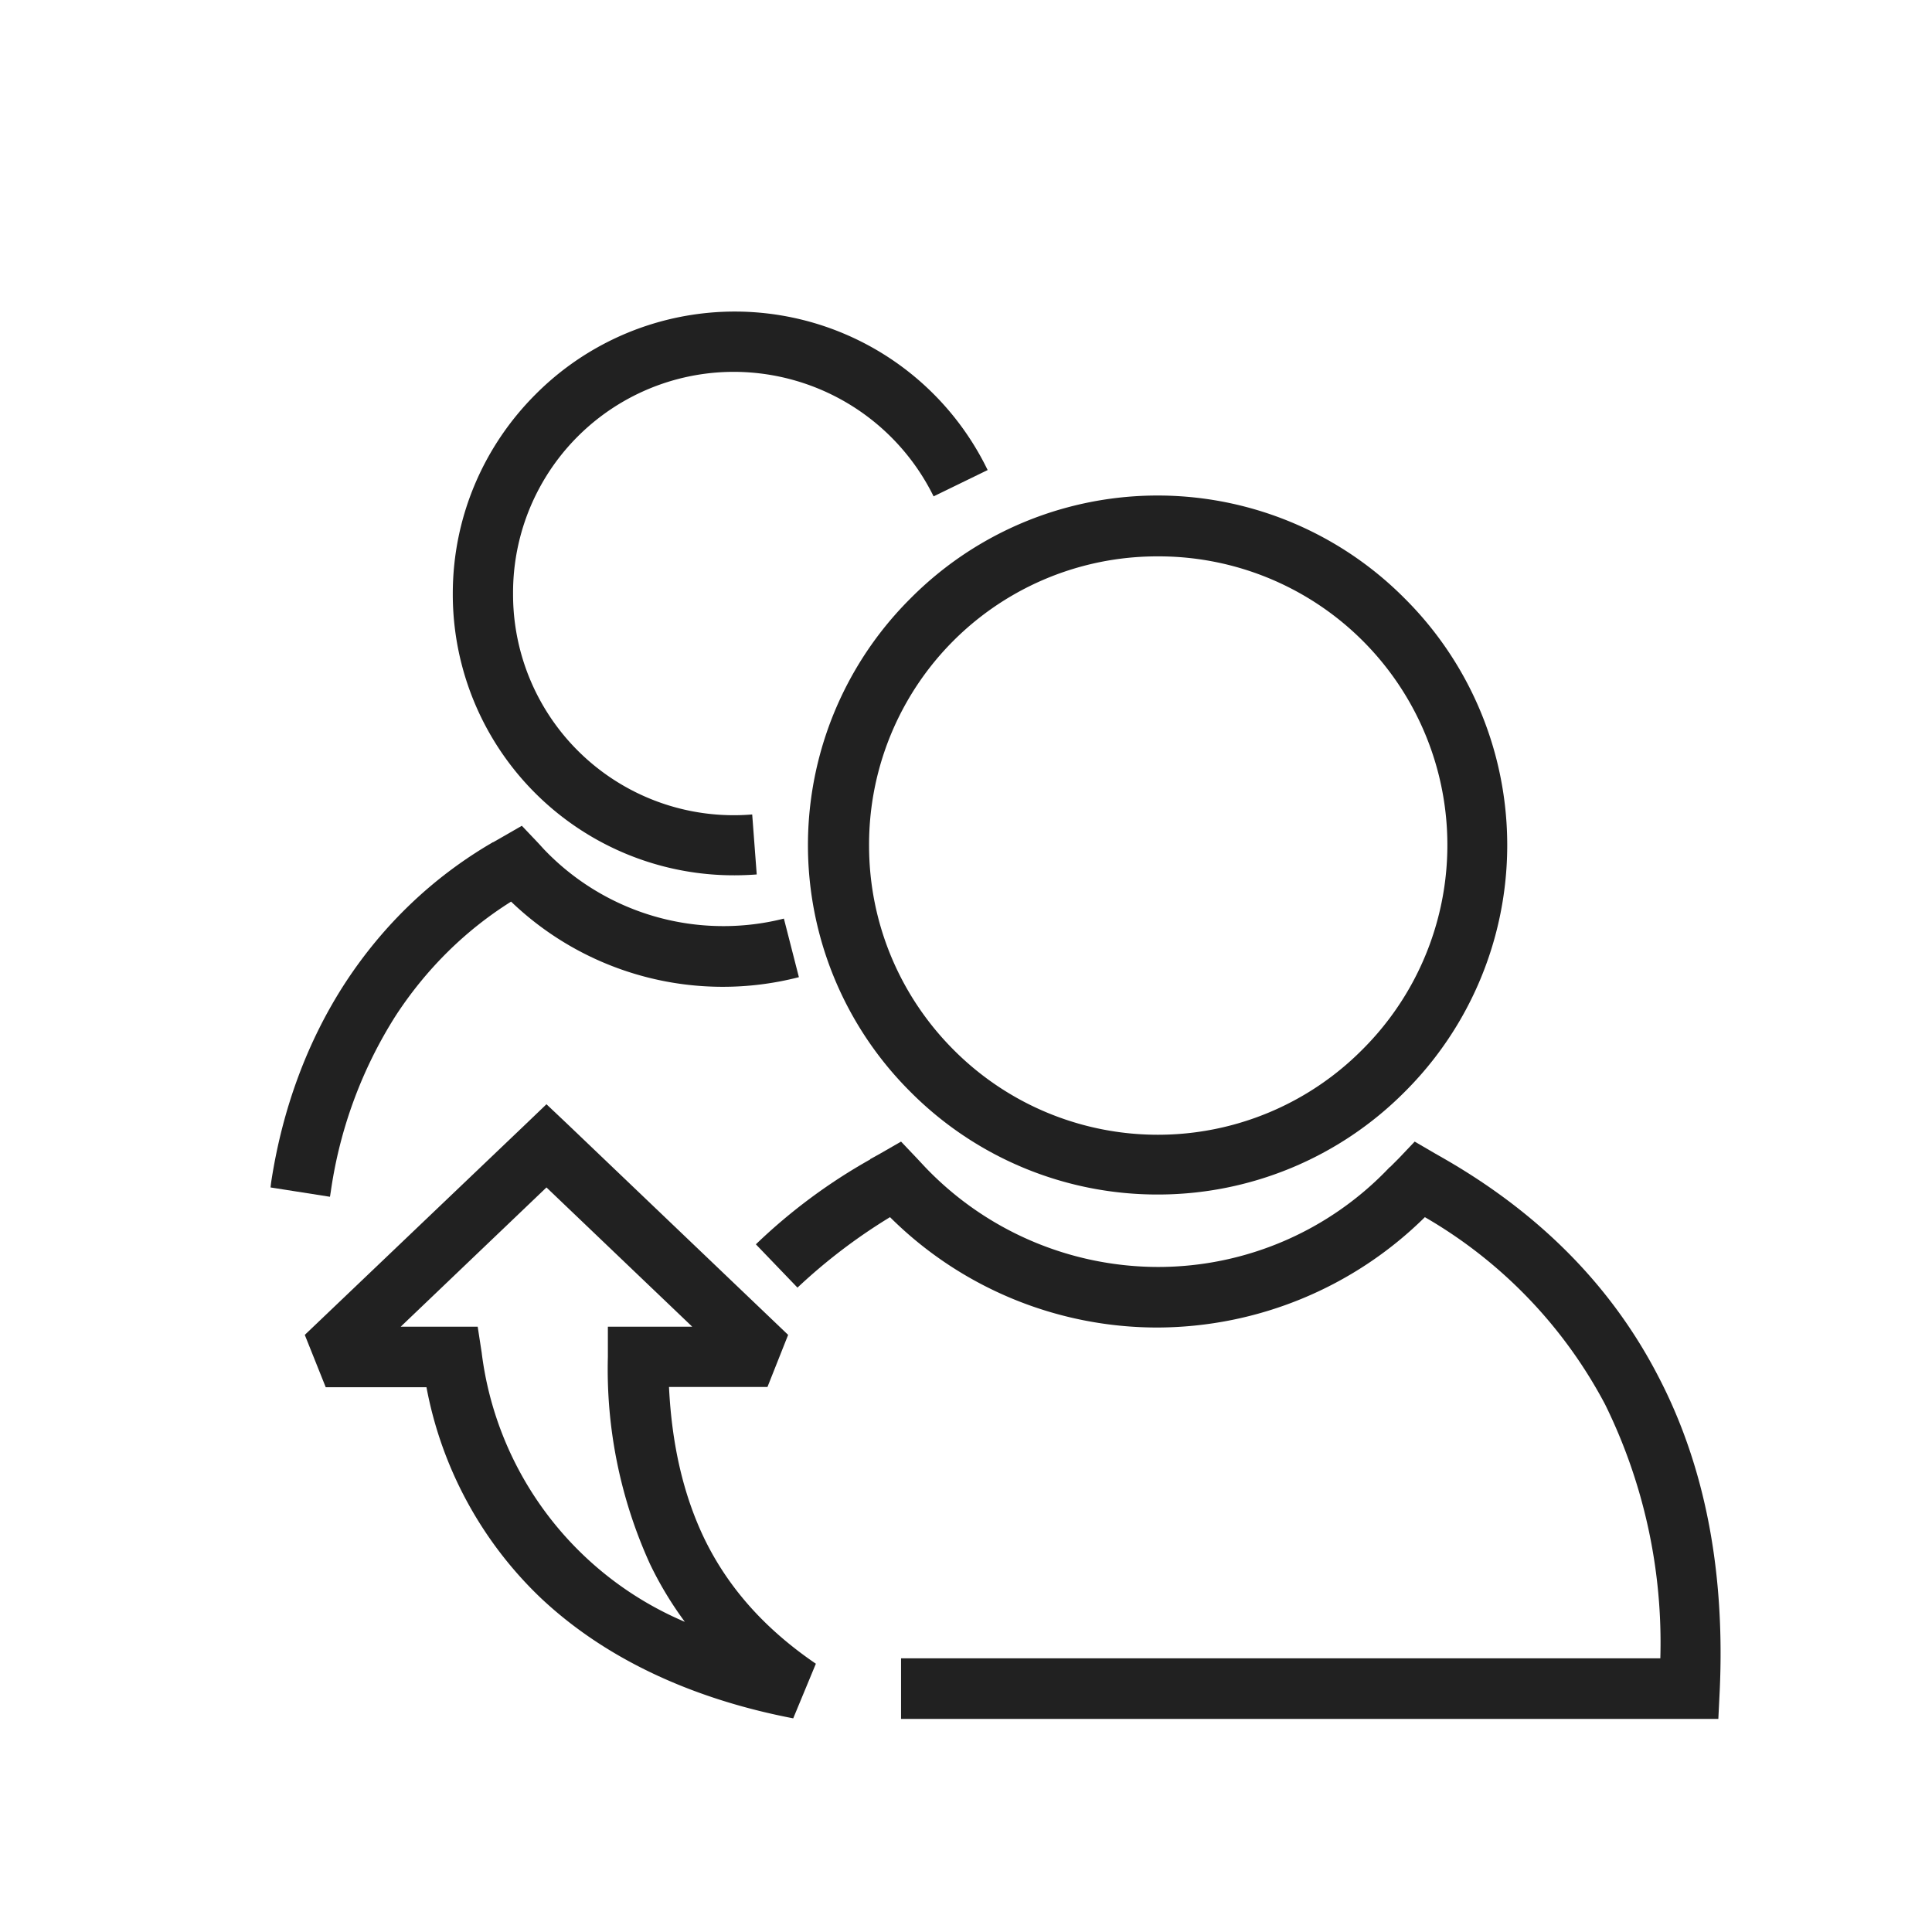 <?xml version="1.0" encoding="UTF-8"?><!DOCTYPE svg PUBLIC "-//W3C//DTD SVG 1.1//EN" "http://www.w3.org/Graphics/SVG/1.1/DTD/svg11.dtd"><svg xmlns="http://www.w3.org/2000/svg" xmlns:xlink="http://www.w3.org/1999/xlink" xml:space="preserve" width="6.827in" height="6.827in" viewBox="0 0 6.827 6.827" shape-rendering="geometricPrecision" text-rendering="geometricPrecision" image-rendering="optimizeQuality" fill-rule="evenodd" clip-rule="evenodd"><defs><style type="text/css"><![CDATA[
    .fil0 {fill:none}
    .fil1 {fill:#212121;fill-rule:nonzero}
   ]]></style></defs><g id="Layer_x0020_1"><path class="fil0" fill="none" d="M0 0h6.827v6.827H0z"/><path class="fil0" fill="none" d="M.853.853h5.12v5.12H.853z"/><path class="fil0" fill="none" d="M.853.853h5.12v5.12H.853z"/><path class="fil1" d="M2.674 3.09a1.077 1.077 0 0 1-.078.003.993.993 0 0 1-.996-.995c0-.275.112-.524.292-.704a.993.993 0 0 1 1.598.267l-.191.093a.788.788 0 0 0-.703-.44.78.78 0 0 0-.783.784.78.78 0 0 0 .845.78l.016.212z" fill="#212121" fill-rule="nonzero"/><path class="fil1" d="M2.823 3.453a1.08 1.08 0 0 1-1.017-.267c-.164.103-.301.24-.407.402a1.572 1.572 0 0 0-.23.622l-.003.019-.21-.033.002-.017c.04-.264.13-.503.262-.706.134-.205.31-.374.522-.497h.001l.028-.016.073-.042.057.06.022.024a.876.876 0 0 0 .74.264.863.863 0 0 0 .107-.02l.053.207z" fill="#212121" fill-rule="nonzero"/><path class="fil1" d="M4.09 4.221a1.23 1.23 0 0 1-.872-.362 1.23 1.23 0 0 1 0-1.745 1.23 1.23 0 0 1 1.745 0 1.23 1.23 0 0 1 0 1.745 1.23 1.23 0 0 1-.873.362zM3.37 3.71a1.018 1.018 0 0 0 1.443 0 1.02 1.02 0 0 0-.722-1.744 1.018 1.018 0 0 0-1.02 1.022c0 .281.114.537.299.722z" fill="#212121" fill-rule="nonzero"/><path class="fil1" d="M3.184 5.86h2.683a1.906 1.906 0 0 0-.195-.897 1.66 1.66 0 0 0-.637-.662 1.35 1.35 0 0 1-.945.39 1.339 1.339 0 0 1-.945-.39 1.98 1.98 0 0 0-.327.249l-.147-.153a1.982 1.982 0 0 1 .404-.3v-.001l.036-.02.073-.042.057.06.028.03a1.14 1.14 0 0 0 .821.353 1.126 1.126 0 0 0 .821-.353h.001l.03-.03.057-.06.072.042.035.02c.352.203.598.465.755.77.17.327.234.702.216 1.106l-.005.102H3.184V5.86z" fill="#212121" fill-rule="nonzero"/><path class="fil1" d="M1.931 4.196l-.515.492h.272l.014.091a1.192 1.192 0 0 0 .718.952 1.262 1.262 0 0 1-.123-.204 1.66 1.66 0 0 1-.149-.732v-.107h.298l-.515-.492zm-.854.521l.781-.745.073-.07.074.07.78.745-.073.184h-.348c.01.205.051.381.124.534.085.176.216.322.395.444l-.08.193c-.323-.062-.648-.193-.897-.43a1.38 1.38 0 0 1-.399-.74h-.356l-.074-.185z" fill="#212121" fill-rule="nonzero"/></g></svg>